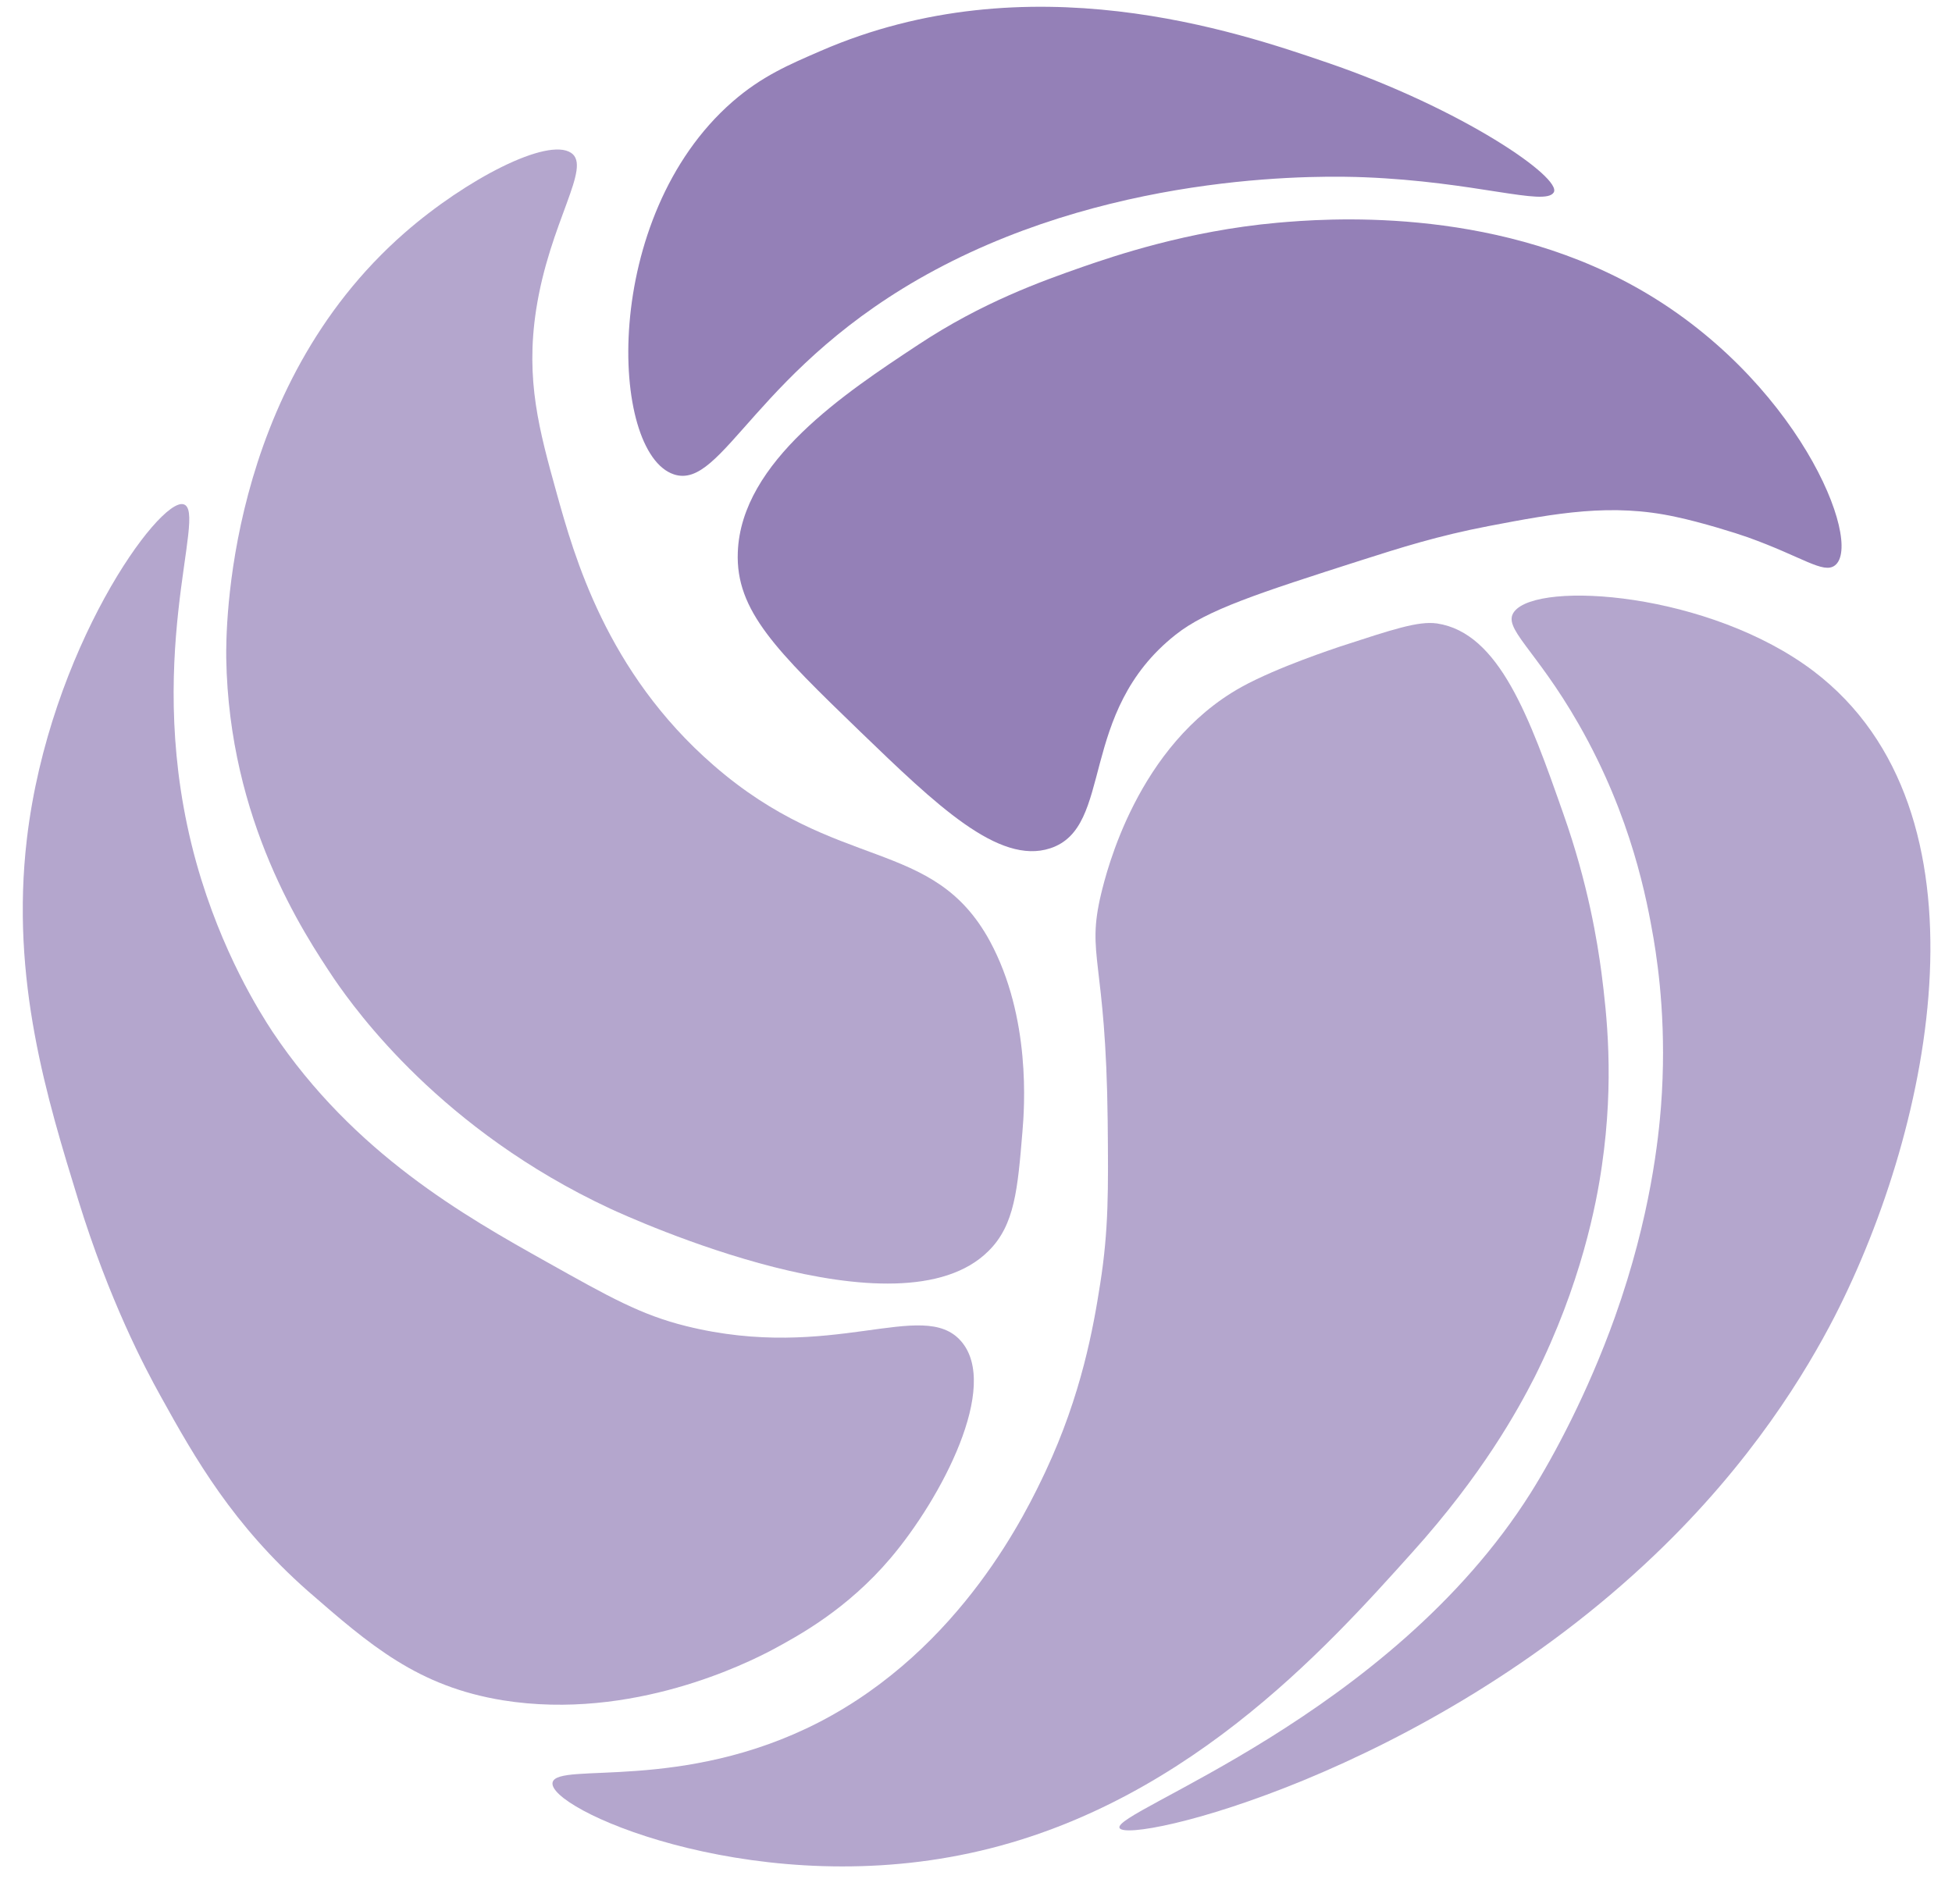 <svg width="41" height="40" viewBox="0 0 41 40" fill="none" xmlns="http://www.w3.org/2000/svg">
<g opacity="0.83">
<g opacity="0.83">
<path opacity="0.83" d="M29.665 32.611C27.846 34.637 24.778 38.068 20.163 38.974C15.646 39.866 11.459 37.983 11.608 37.44C11.73 37.012 14.334 37.654 17.195 36.185C20.212 34.63 21.582 31.712 21.96 30.913C22.716 29.3 22.966 27.887 23.109 26.967C23.287 25.833 23.28 25.005 23.266 23.564C23.23 20.118 22.809 20.104 23.13 18.77C23.237 18.335 23.88 15.652 26.077 14.432C26.84 14.011 28.046 13.619 28.146 13.583C29.244 13.226 29.787 13.041 30.186 13.098C31.492 13.298 32.127 15.074 32.833 17.086C33.361 18.577 33.554 19.804 33.639 20.447C33.746 21.295 33.91 22.68 33.646 24.492C33.532 25.291 33.211 26.974 32.234 28.929C31.877 29.628 31.142 30.97 29.665 32.611Z" fill="#7B64A9"/>
</g>
<g opacity="0.83">
<path opacity="0.83" d="M38.534 27.659C37.941 28.808 36.8 30.72 34.738 32.682C29.922 37.276 23.701 38.753 23.516 38.404C23.33 38.061 29.195 36.064 32.156 31.355C32.626 30.606 33.347 29.272 33.918 27.674C34.681 25.54 34.838 23.864 34.888 23.243C35.009 21.638 34.845 20.39 34.731 19.712C34.595 18.934 34.282 17.179 33.161 15.217C32.248 13.619 31.542 13.191 31.806 12.848C32.312 12.192 35.908 12.442 38.098 14.104C41.937 17.029 40.61 23.607 38.534 27.659Z" fill="#7B64A9"/>
</g>
<g opacity="0.83">
<path opacity="0.83" d="M4.752 13.826C4.745 13.269 4.738 8.175 8.505 4.886C9.789 3.766 11.494 2.882 11.993 3.21C12.443 3.502 11.544 4.658 11.259 6.52C11.037 7.99 11.323 9.032 11.694 10.366C12.058 11.671 12.735 14.118 14.983 16.073C17.594 18.349 19.591 17.571 20.79 19.769C21.66 21.374 21.518 23.279 21.475 23.778C21.375 24.991 21.311 25.733 20.769 26.275C18.892 28.166 13.263 25.597 12.814 25.39C9.282 23.742 7.492 21.253 7.021 20.568C6.372 19.597 4.809 17.243 4.752 13.826Z" fill="#7B64A9"/>
</g>
<g opacity="0.83">
<path opacity="0.83" d="M3.369 29.322C3.04 28.729 2.298 27.324 1.649 25.227C0.993 23.093 0.215 20.589 0.565 17.621C1.036 13.64 3.347 10.451 3.854 10.594C4.382 10.737 2.948 13.897 4.125 18.128C4.653 20.011 5.466 21.281 5.723 21.674C7.435 24.235 9.761 25.547 11.495 26.518C12.807 27.253 13.464 27.624 14.412 27.859C17.487 28.622 19.385 27.26 20.184 28.173C21.012 29.115 19.777 31.469 18.707 32.732C17.794 33.809 16.781 34.358 16.225 34.658C15.711 34.929 13.285 36.156 10.567 35.721C8.769 35.429 7.778 34.565 6.458 33.417C4.895 32.033 4.11 30.663 3.369 29.322Z" fill="#7B64A9"/>
</g>
<path opacity="0.83" d="M26.826 4.68C27.803 4.594 31.271 4.316 34.338 6.021C37.742 7.911 39.154 11.407 38.541 11.878C38.298 12.064 37.863 11.7 36.707 11.286C36.465 11.2 35.737 10.972 35.195 10.858C33.853 10.565 32.69 10.78 31.271 11.051C30.193 11.258 29.416 11.507 28.588 11.771C26.427 12.463 25.349 12.813 24.693 13.334C22.617 14.974 23.409 17.379 22.06 17.821C20.976 18.178 19.663 16.908 18.065 15.367C16.317 13.676 15.447 12.834 15.497 11.6C15.568 9.695 17.765 8.247 19.278 7.248C20.633 6.349 21.882 5.907 22.738 5.607C23.38 5.386 24.928 4.851 26.826 4.68Z" fill="#644897"/>
<path opacity="0.83" d="M17.237 1.07C21.603 -0.828 25.991 0.67 27.867 1.312C30.713 2.282 32.832 3.745 32.633 4.045C32.447 4.337 30.992 3.816 28.659 3.724C27.917 3.695 23.565 3.567 19.641 5.671C15.888 7.683 15.189 10.309 14.155 9.966C12.799 9.517 12.614 4.558 15.382 2.14C16.003 1.598 16.58 1.355 17.237 1.07Z" fill="#644897"/>
</g>
</svg>
